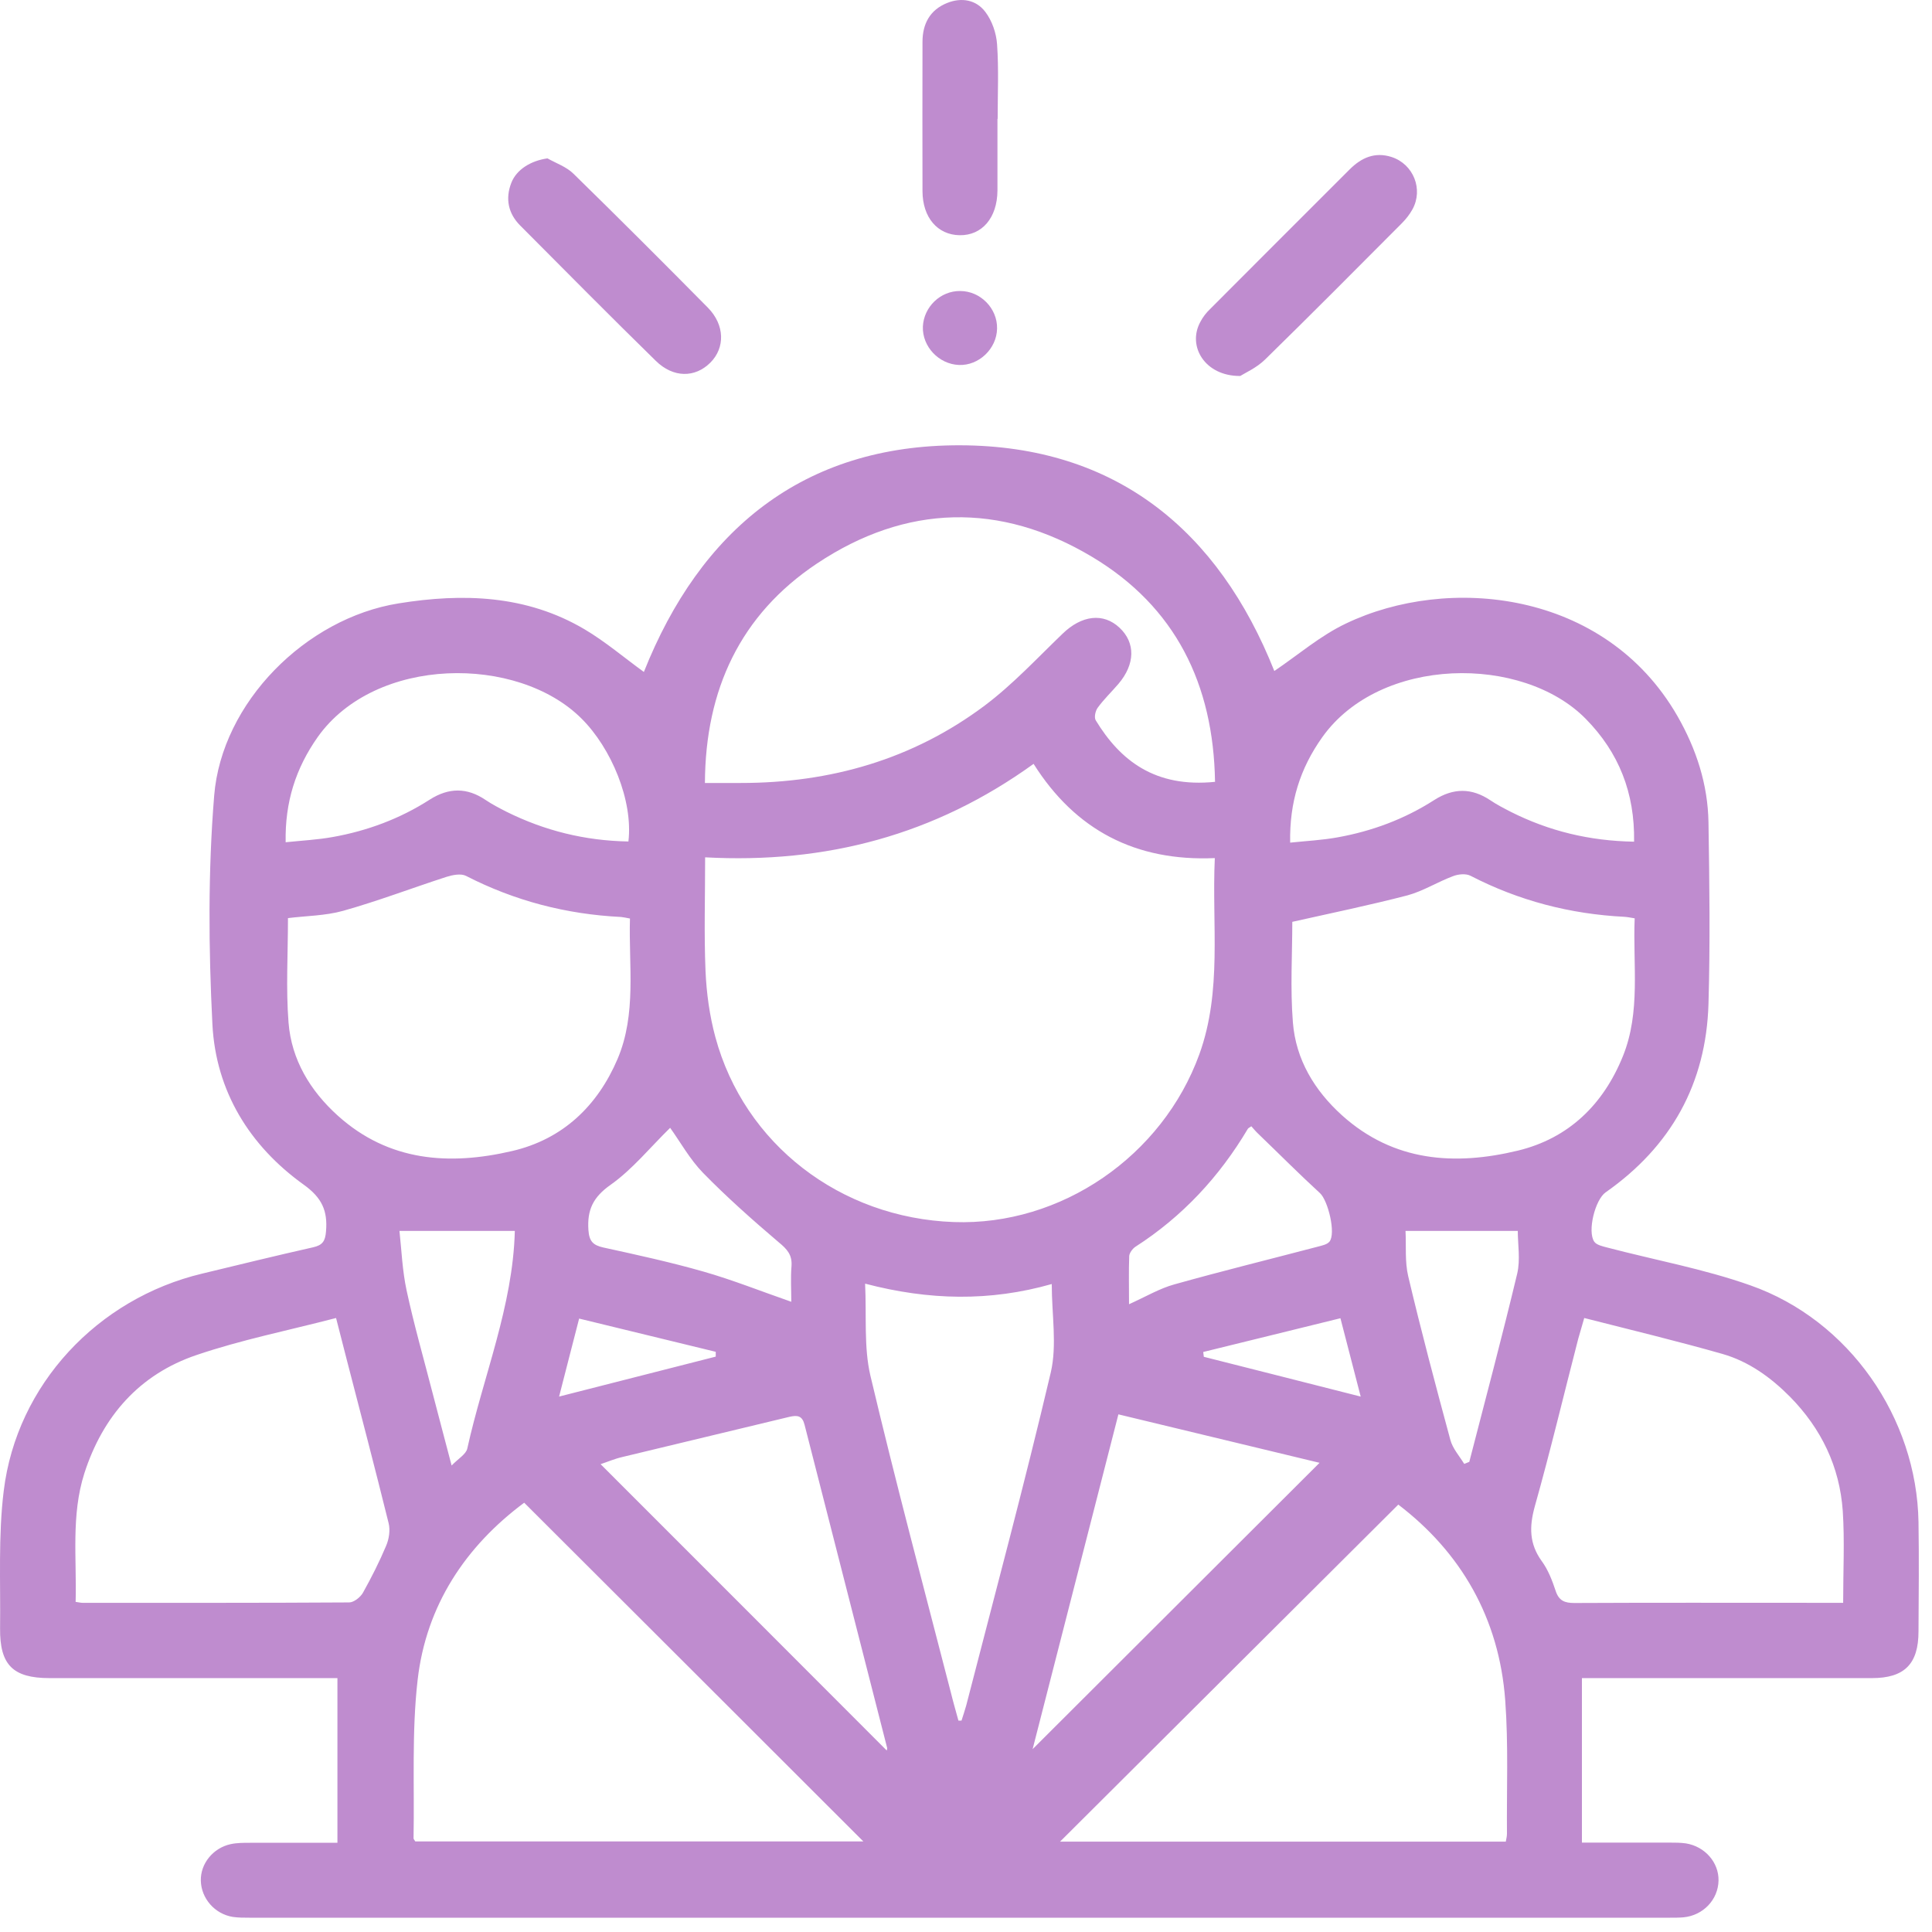 <svg width="75" height="75" viewBox="0 0 75 75" fill="none" xmlns="http://www.w3.org/2000/svg">
<path d="M61.41 65.136V71.53H62.115C64.636 71.53 62.288 71.53 64.808 71.53C65.018 71.53 65.236 71.53 65.446 71.56C66.188 71.68 66.728 72.302 66.713 73.006C66.698 73.741 66.121 74.356 65.356 74.43C65.183 74.445 65.011 74.445 64.831 74.445C43.199 74.445 31.311 74.445 9.679 74.445C9.469 74.445 9.251 74.445 9.041 74.415C8.336 74.303 7.811 73.696 7.796 73.006C7.781 72.347 8.269 71.74 8.951 71.59C9.191 71.537 9.454 71.537 9.701 71.537C12.222 71.537 9.874 71.537 12.394 71.537H13.099V65.144C12.904 65.144 12.679 65.144 12.454 65.144C8.944 65.144 5.433 65.144 1.923 65.144C0.505 65.144 -0.012 64.634 0.003 63.21C0.025 61.426 -0.072 59.627 0.145 57.873C0.648 53.751 3.791 50.408 7.849 49.441C9.281 49.096 10.714 48.744 12.146 48.422C12.521 48.339 12.627 48.182 12.656 47.799C12.724 47.005 12.499 46.495 11.786 45.986C9.686 44.479 8.381 42.358 8.246 39.772C8.096 36.819 8.074 33.836 8.314 30.89C8.606 27.27 11.869 24.002 15.469 23.424C17.967 23.02 20.435 23.095 22.692 24.429C23.502 24.909 24.23 25.531 24.995 26.085C27.185 20.576 31.183 17.271 37.266 17.286C43.327 17.301 47.302 20.599 49.469 26.048C50.392 25.426 51.255 24.676 52.252 24.204C56.197 22.315 62.295 22.892 65.116 27.794C65.851 29.076 66.301 30.455 66.323 31.932C66.361 34.278 66.391 36.624 66.323 38.97C66.233 42.058 64.876 44.502 62.333 46.285C61.92 46.57 61.613 47.807 61.89 48.204C61.98 48.332 62.221 48.384 62.393 48.429C64.246 48.916 66.151 49.261 67.951 49.898C71.784 51.247 74.409 55.04 74.476 59.087C74.499 60.504 74.484 61.921 74.476 63.33C74.476 64.597 73.929 65.144 72.669 65.144C69.121 65.144 65.566 65.144 62.018 65.144H61.373L61.41 65.136ZM27.373 33.281C27.373 34.825 27.328 36.257 27.388 37.688C27.425 38.55 27.545 39.427 27.77 40.259C28.895 44.419 32.623 47.282 37.026 47.44C41.196 47.59 45.127 44.876 46.559 40.926C47.452 38.453 47.039 35.912 47.159 33.311C44.084 33.446 41.744 32.224 40.124 29.653C36.291 32.419 32.06 33.536 27.365 33.281H27.373ZM20.345 58.338C18.079 60.024 16.542 62.318 16.212 65.219C15.979 67.25 16.092 69.319 16.054 71.365C16.054 71.395 16.092 71.432 16.122 71.485H33.516C29.15 67.123 24.77 62.745 20.352 58.338H20.345ZM54.277 58.413C49.829 62.843 45.457 67.205 41.151 71.492H58.455C58.478 71.372 58.5 71.275 58.5 71.185C58.485 69.461 58.56 67.73 58.433 66.013C58.2 62.805 56.7 60.249 54.277 58.405V58.413ZM47.167 30.343C47.107 26.558 45.629 23.552 42.396 21.618C38.826 19.482 35.166 19.572 31.708 21.88C28.745 23.859 27.38 26.767 27.365 30.395C27.875 30.395 28.318 30.395 28.76 30.395C32.233 30.395 35.436 29.481 38.226 27.39C39.314 26.573 40.259 25.553 41.249 24.601C41.991 23.882 42.831 23.777 43.461 24.369C44.084 24.953 44.069 25.785 43.416 26.55C43.154 26.857 42.854 27.142 42.614 27.472C42.524 27.592 42.464 27.854 42.539 27.967C43.484 29.518 44.834 30.59 47.174 30.35L47.167 30.343ZM50.167 35.784C50.167 37.029 50.084 38.37 50.19 39.689C50.302 41.129 51.029 42.335 52.102 43.302C54.105 45.101 56.475 45.258 58.928 44.666C60.9 44.187 62.243 42.875 63.001 41.001C63.698 39.277 63.383 37.456 63.458 35.649C63.278 35.619 63.165 35.597 63.053 35.59C60.953 35.484 58.965 34.967 57.09 34C56.91 33.903 56.602 33.933 56.4 34.015C55.8 34.24 55.245 34.593 54.637 34.758C53.167 35.14 51.675 35.447 50.175 35.784H50.167ZM11.179 35.642C11.179 37.036 11.096 38.378 11.201 39.697C11.314 41.136 12.041 42.343 13.114 43.31C15.094 45.094 17.449 45.251 19.887 44.681C21.845 44.224 23.195 42.935 23.975 41.106C24.717 39.352 24.402 37.493 24.455 35.657C24.29 35.627 24.2 35.605 24.11 35.597C21.987 35.492 19.985 34.975 18.087 34C17.892 33.903 17.577 33.963 17.337 34.038C15.994 34.473 14.682 34.975 13.324 35.357C12.627 35.552 11.876 35.552 11.171 35.642H11.179ZM2.928 62.183C3.078 62.206 3.138 62.221 3.198 62.221C6.649 62.221 10.106 62.228 13.556 62.206C13.736 62.206 13.992 62.003 14.089 61.831C14.419 61.239 14.727 60.632 14.989 60.009C15.102 59.747 15.154 59.402 15.087 59.132C14.562 57.011 14.007 54.89 13.459 52.776C13.324 52.259 13.197 51.742 13.046 51.165C11.171 51.652 9.364 52.012 7.624 52.604C5.411 53.353 3.986 54.98 3.273 57.199C2.756 58.825 2.981 60.497 2.936 62.183H2.928ZM71.551 62.221C71.551 60.976 71.611 59.815 71.536 58.66C71.416 56.936 70.704 55.46 69.489 54.223C68.738 53.466 67.883 52.851 66.863 52.559C65.101 52.057 63.323 51.63 61.5 51.165C61.403 51.495 61.335 51.727 61.268 51.967C60.705 54.141 60.188 56.322 59.58 58.48C59.363 59.267 59.363 59.927 59.85 60.602C60.098 60.939 60.255 61.351 60.39 61.756C60.518 62.146 60.743 62.228 61.118 62.228C64.163 62.213 67.201 62.221 70.246 62.221C70.666 62.221 71.094 62.221 71.551 62.221ZM37.206 66.793C37.243 66.793 37.288 66.793 37.326 66.793C37.386 66.598 37.453 66.41 37.506 66.216C38.616 61.906 39.771 57.611 40.791 53.279C41.039 52.214 40.829 51.037 40.829 49.846C38.436 50.528 36.066 50.483 33.583 49.831C33.643 51.09 33.531 52.289 33.786 53.391C34.761 57.513 35.856 61.606 36.913 65.706C37.003 66.073 37.108 66.433 37.206 66.793ZM24.395 32.666C24.582 31.085 23.735 29.046 22.572 27.892C20.09 25.418 14.577 25.456 12.334 28.611C11.479 29.826 11.059 31.137 11.089 32.696C11.734 32.629 12.326 32.599 12.912 32.494C14.262 32.254 15.529 31.782 16.684 31.04C17.427 30.568 18.132 30.568 18.852 31.055C19.107 31.227 19.384 31.37 19.662 31.512C21.14 32.246 22.7 32.636 24.387 32.666H24.395ZM63.435 32.674C63.465 30.777 62.843 29.211 61.56 27.907C59.108 25.411 53.58 25.456 51.33 28.619C50.467 29.833 50.054 31.145 50.084 32.711C50.73 32.644 51.322 32.614 51.907 32.509C53.257 32.269 54.525 31.797 55.68 31.055C56.422 30.583 57.127 30.583 57.848 31.062C58.103 31.235 58.38 31.377 58.658 31.52C60.135 32.261 61.695 32.644 63.435 32.674ZM34.423 67.954C34.423 67.954 34.446 67.879 34.438 67.85C33.373 63.675 32.3 59.492 31.235 55.317C31.145 54.958 30.965 54.928 30.643 55.002C28.483 55.527 26.315 56.037 24.155 56.562C23.862 56.629 23.585 56.749 23.315 56.839C27.035 60.557 30.71 64.237 34.423 67.954ZM40.086 67.902C43.776 64.222 47.467 60.534 51.225 56.786C48.644 56.164 46.064 55.542 43.416 54.905C42.291 59.305 41.181 63.622 40.086 67.902ZM43.822 50.633C44.489 50.333 45.014 50.018 45.584 49.861C47.429 49.343 49.289 48.886 51.142 48.399C51.307 48.354 51.51 48.317 51.607 48.204C51.87 47.889 51.554 46.6 51.239 46.315C50.429 45.573 49.657 44.794 48.869 44.037C48.764 43.939 48.667 43.827 48.577 43.722C48.502 43.774 48.464 43.789 48.442 43.819C47.339 45.678 45.899 47.23 44.077 48.399C43.964 48.474 43.844 48.639 43.836 48.759C43.814 49.351 43.829 49.943 43.829 50.633H43.822ZM30.718 50.535C30.718 50.078 30.688 49.621 30.725 49.164C30.763 48.714 30.553 48.489 30.223 48.219C29.21 47.357 28.213 46.473 27.29 45.528C26.78 45.004 26.413 44.337 26.015 43.782C25.235 44.546 24.552 45.393 23.705 45.993C23.022 46.473 22.79 46.967 22.842 47.747C22.872 48.189 23.022 48.339 23.427 48.429C24.732 48.714 26.038 48.999 27.32 49.366C28.445 49.688 29.533 50.123 30.718 50.535ZM56.835 56.831L57.038 56.749C57.668 54.313 58.313 51.884 58.898 49.441C59.025 48.901 58.92 48.302 58.92 47.784H54.562C54.592 48.362 54.532 48.976 54.667 49.546C55.17 51.675 55.732 53.788 56.302 55.894C56.392 56.232 56.655 56.524 56.843 56.831H56.835ZM19.985 47.784H15.507C15.589 48.541 15.619 49.328 15.784 50.093C16.069 51.42 16.444 52.724 16.782 54.036C17.014 54.943 17.262 55.849 17.532 56.891C17.802 56.614 18.094 56.449 18.14 56.232C18.762 53.421 19.91 50.708 19.985 47.792V47.784ZM52.042 51.172C50.205 51.622 48.457 52.057 46.709 52.484C46.717 52.544 46.724 52.611 46.732 52.671C48.734 53.181 50.745 53.683 52.822 54.215C52.552 53.181 52.305 52.214 52.035 51.172H52.042ZM21.702 54.215C23.795 53.683 25.79 53.174 27.785 52.664C27.785 52.604 27.785 52.536 27.785 52.477C26.03 52.049 24.275 51.622 22.482 51.187C22.212 52.222 21.972 53.181 21.702 54.223V54.215Z" fill="#BF8CCF"/>
<path d="M48.134 14.595C46.784 14.602 46.079 13.448 46.597 12.496C46.694 12.309 46.829 12.136 46.979 11.994C48.779 10.188 50.587 8.381 52.395 6.575C52.845 6.125 53.37 5.885 54.022 6.095C54.87 6.372 55.26 7.347 54.832 8.126C54.72 8.329 54.57 8.516 54.412 8.674C52.65 10.443 50.895 12.211 49.109 13.958C48.779 14.28 48.337 14.475 48.134 14.602V14.595Z" fill="#BF8CCF"/>
<path d="M21.252 6.148C21.597 6.342 21.995 6.477 22.265 6.747C24.02 8.464 25.76 10.203 27.485 11.949C28.138 12.616 28.153 13.501 27.575 14.078C26.983 14.67 26.135 14.677 25.453 14.003C23.682 12.271 21.942 10.51 20.195 8.756C19.73 8.291 19.609 7.714 19.849 7.099C20.052 6.575 20.614 6.238 21.252 6.148Z" fill="#BF8CCF"/>
<path d="M38.721 4.611C38.721 5.54 38.721 6.47 38.721 7.399C38.714 8.456 38.121 9.146 37.251 9.131C36.396 9.116 35.818 8.449 35.811 7.429C35.803 5.495 35.811 3.562 35.811 1.628C35.811 0.931 36.096 0.384 36.771 0.114C37.334 -0.111 37.896 -0.006 38.248 0.459C38.511 0.803 38.676 1.283 38.706 1.718C38.774 2.677 38.729 3.652 38.729 4.619L38.721 4.611Z" fill="#BF8CCF"/>
<path d="M38.706 12.758C38.691 13.538 38.001 14.198 37.228 14.168C36.441 14.138 35.796 13.448 35.826 12.676C35.863 11.912 36.508 11.289 37.273 11.297C38.061 11.297 38.721 11.972 38.706 12.751V12.758Z" fill="#BF8CCF"/>
</svg>
